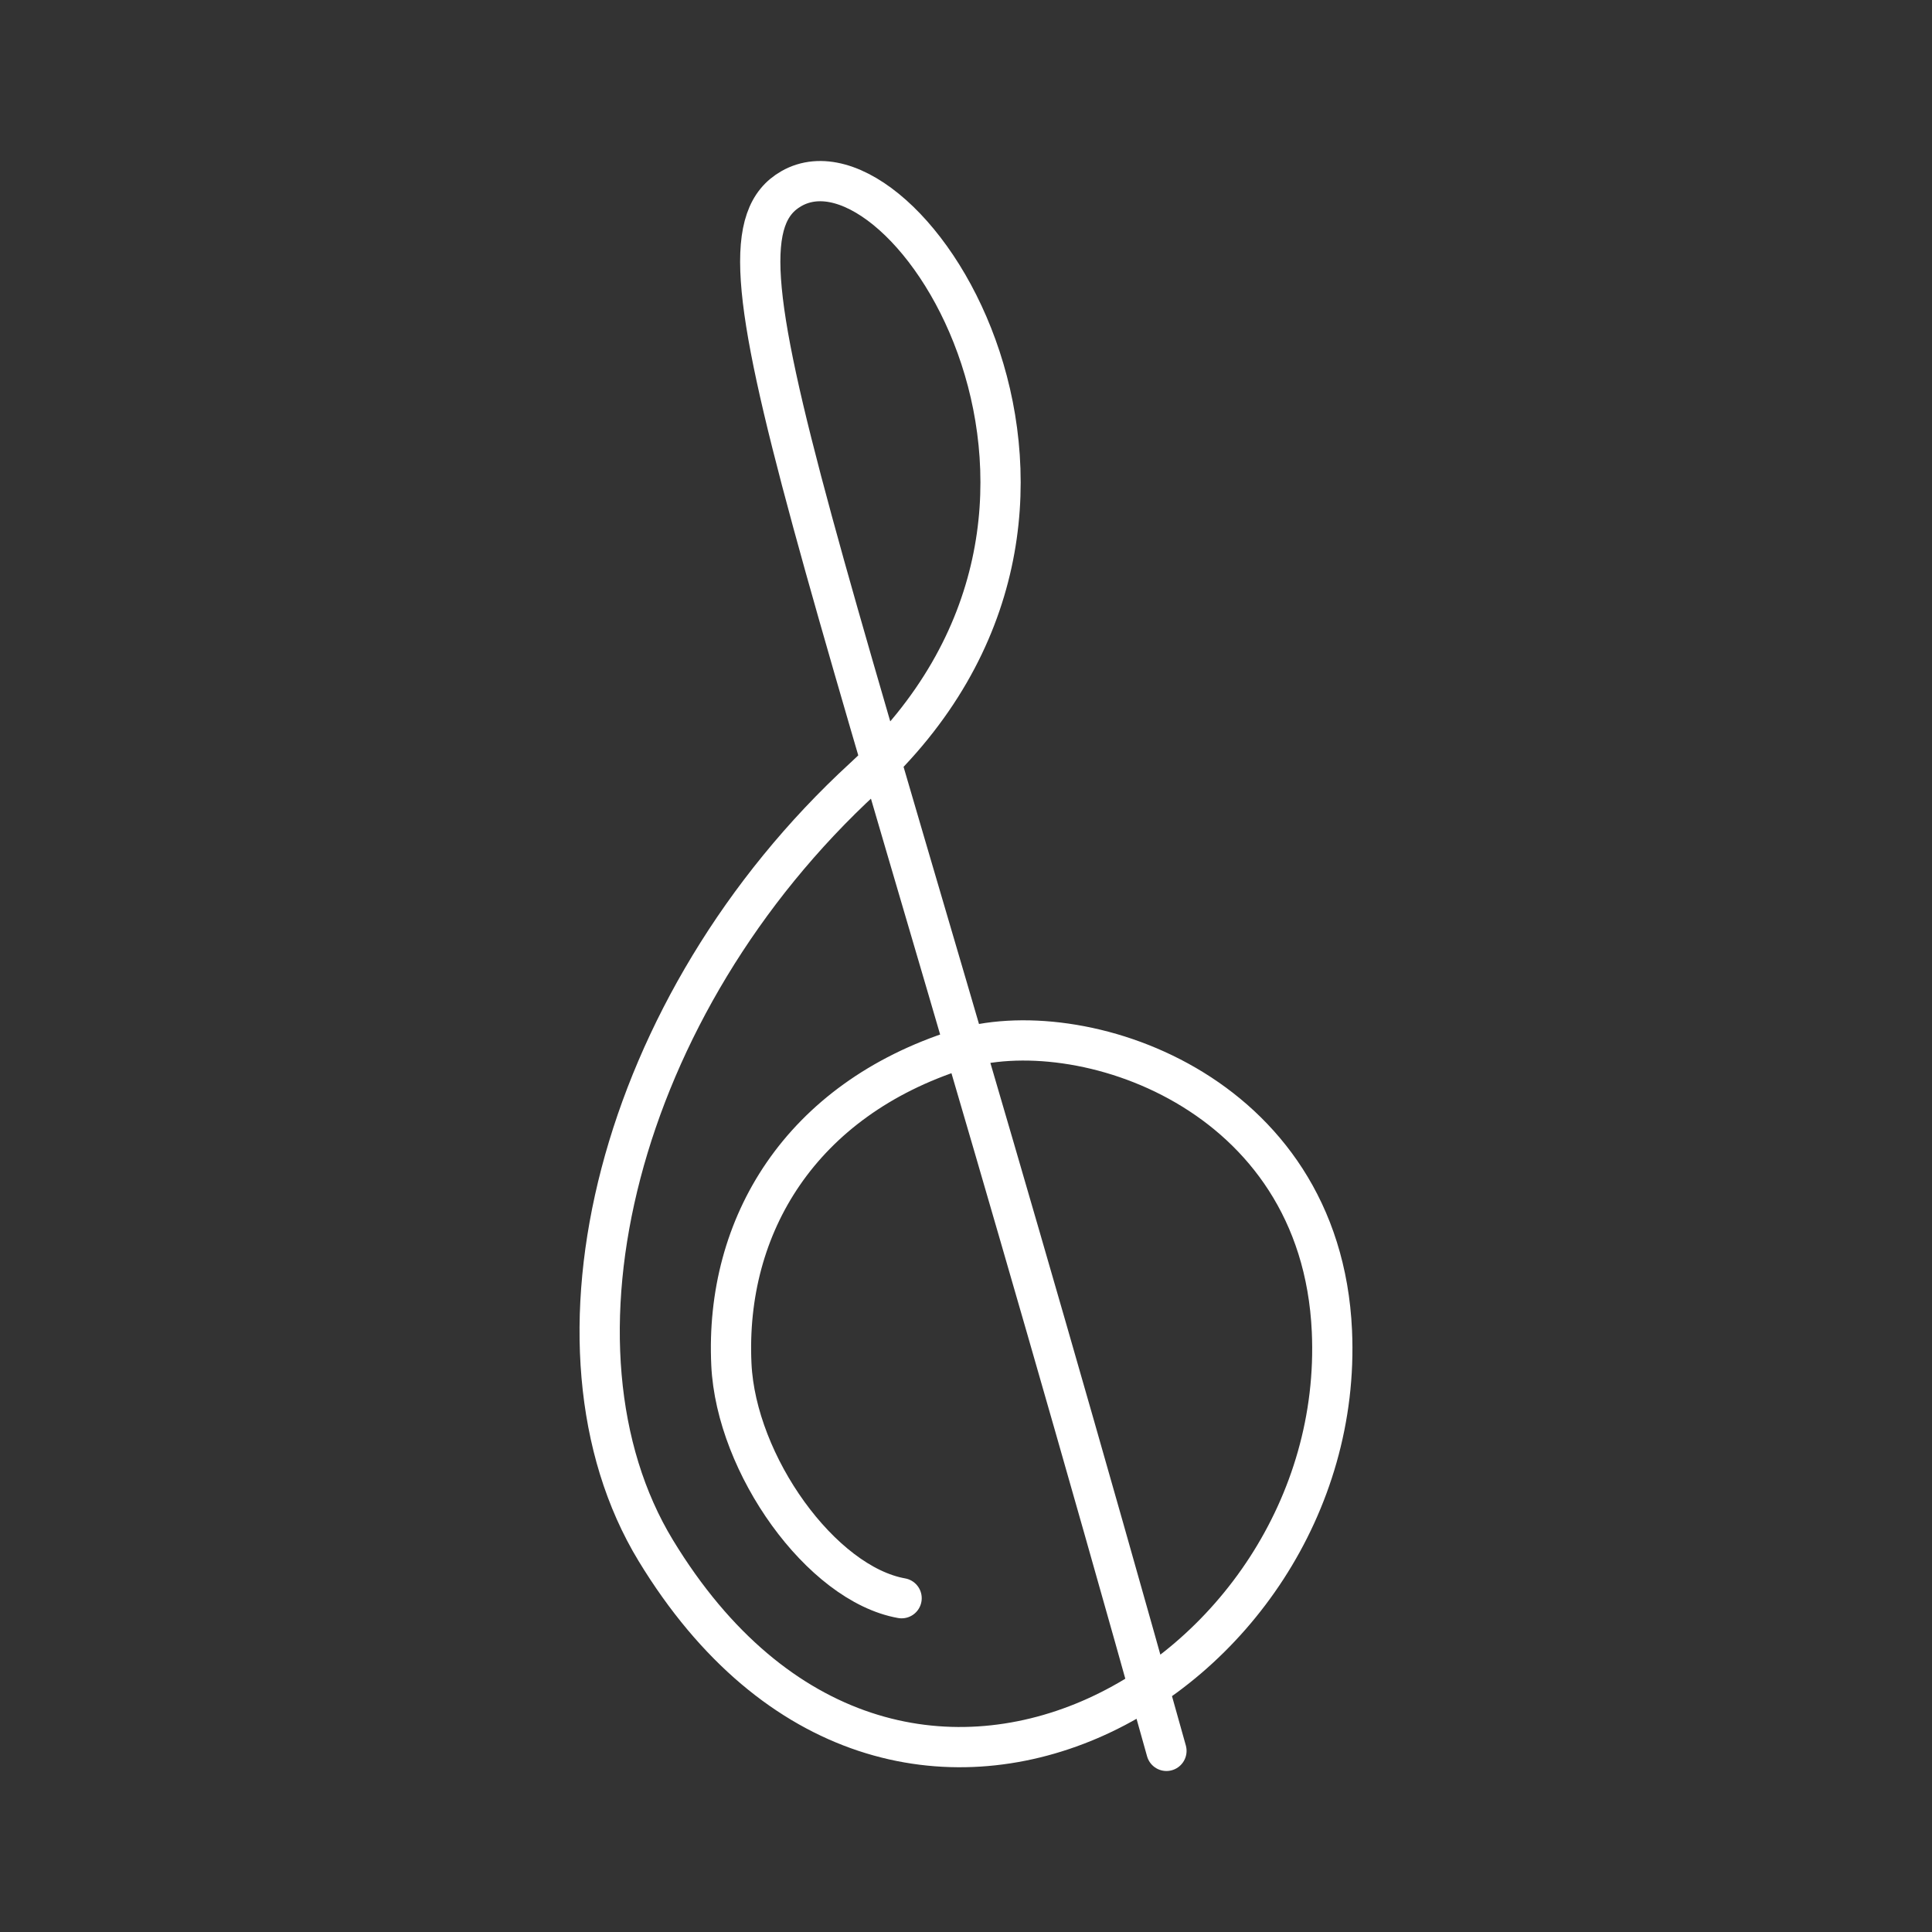 <?xml version="1.0" encoding="UTF-8"?><svg id="b" xmlns="http://www.w3.org/2000/svg" viewBox="0 0 48 48"><rect x="0" y="0" width="48" height="48" fill="#333333" stroke="none"/><defs><style>.c{fill:none;stroke:#fff;stroke-linecap:round;stroke-linejoin:round;}</style></defs><path class="c" d="m28.98,43.5C20.314,12.47,17.305,6.033,19.661,4.687c2.886-1.649,9.046,7.979,1.8,14.637-6.141,5.643-8.227,14.165-5.169,19.198,5.954,9.8,17.192,3.226,16.799-5.452-.272-6.011-6.309-7.939-9.281-6.992-3.914,1.248-5.802,4.364-5.639,7.822.117,2.489,2.232,5.452,4.229,5.807"/></svg>